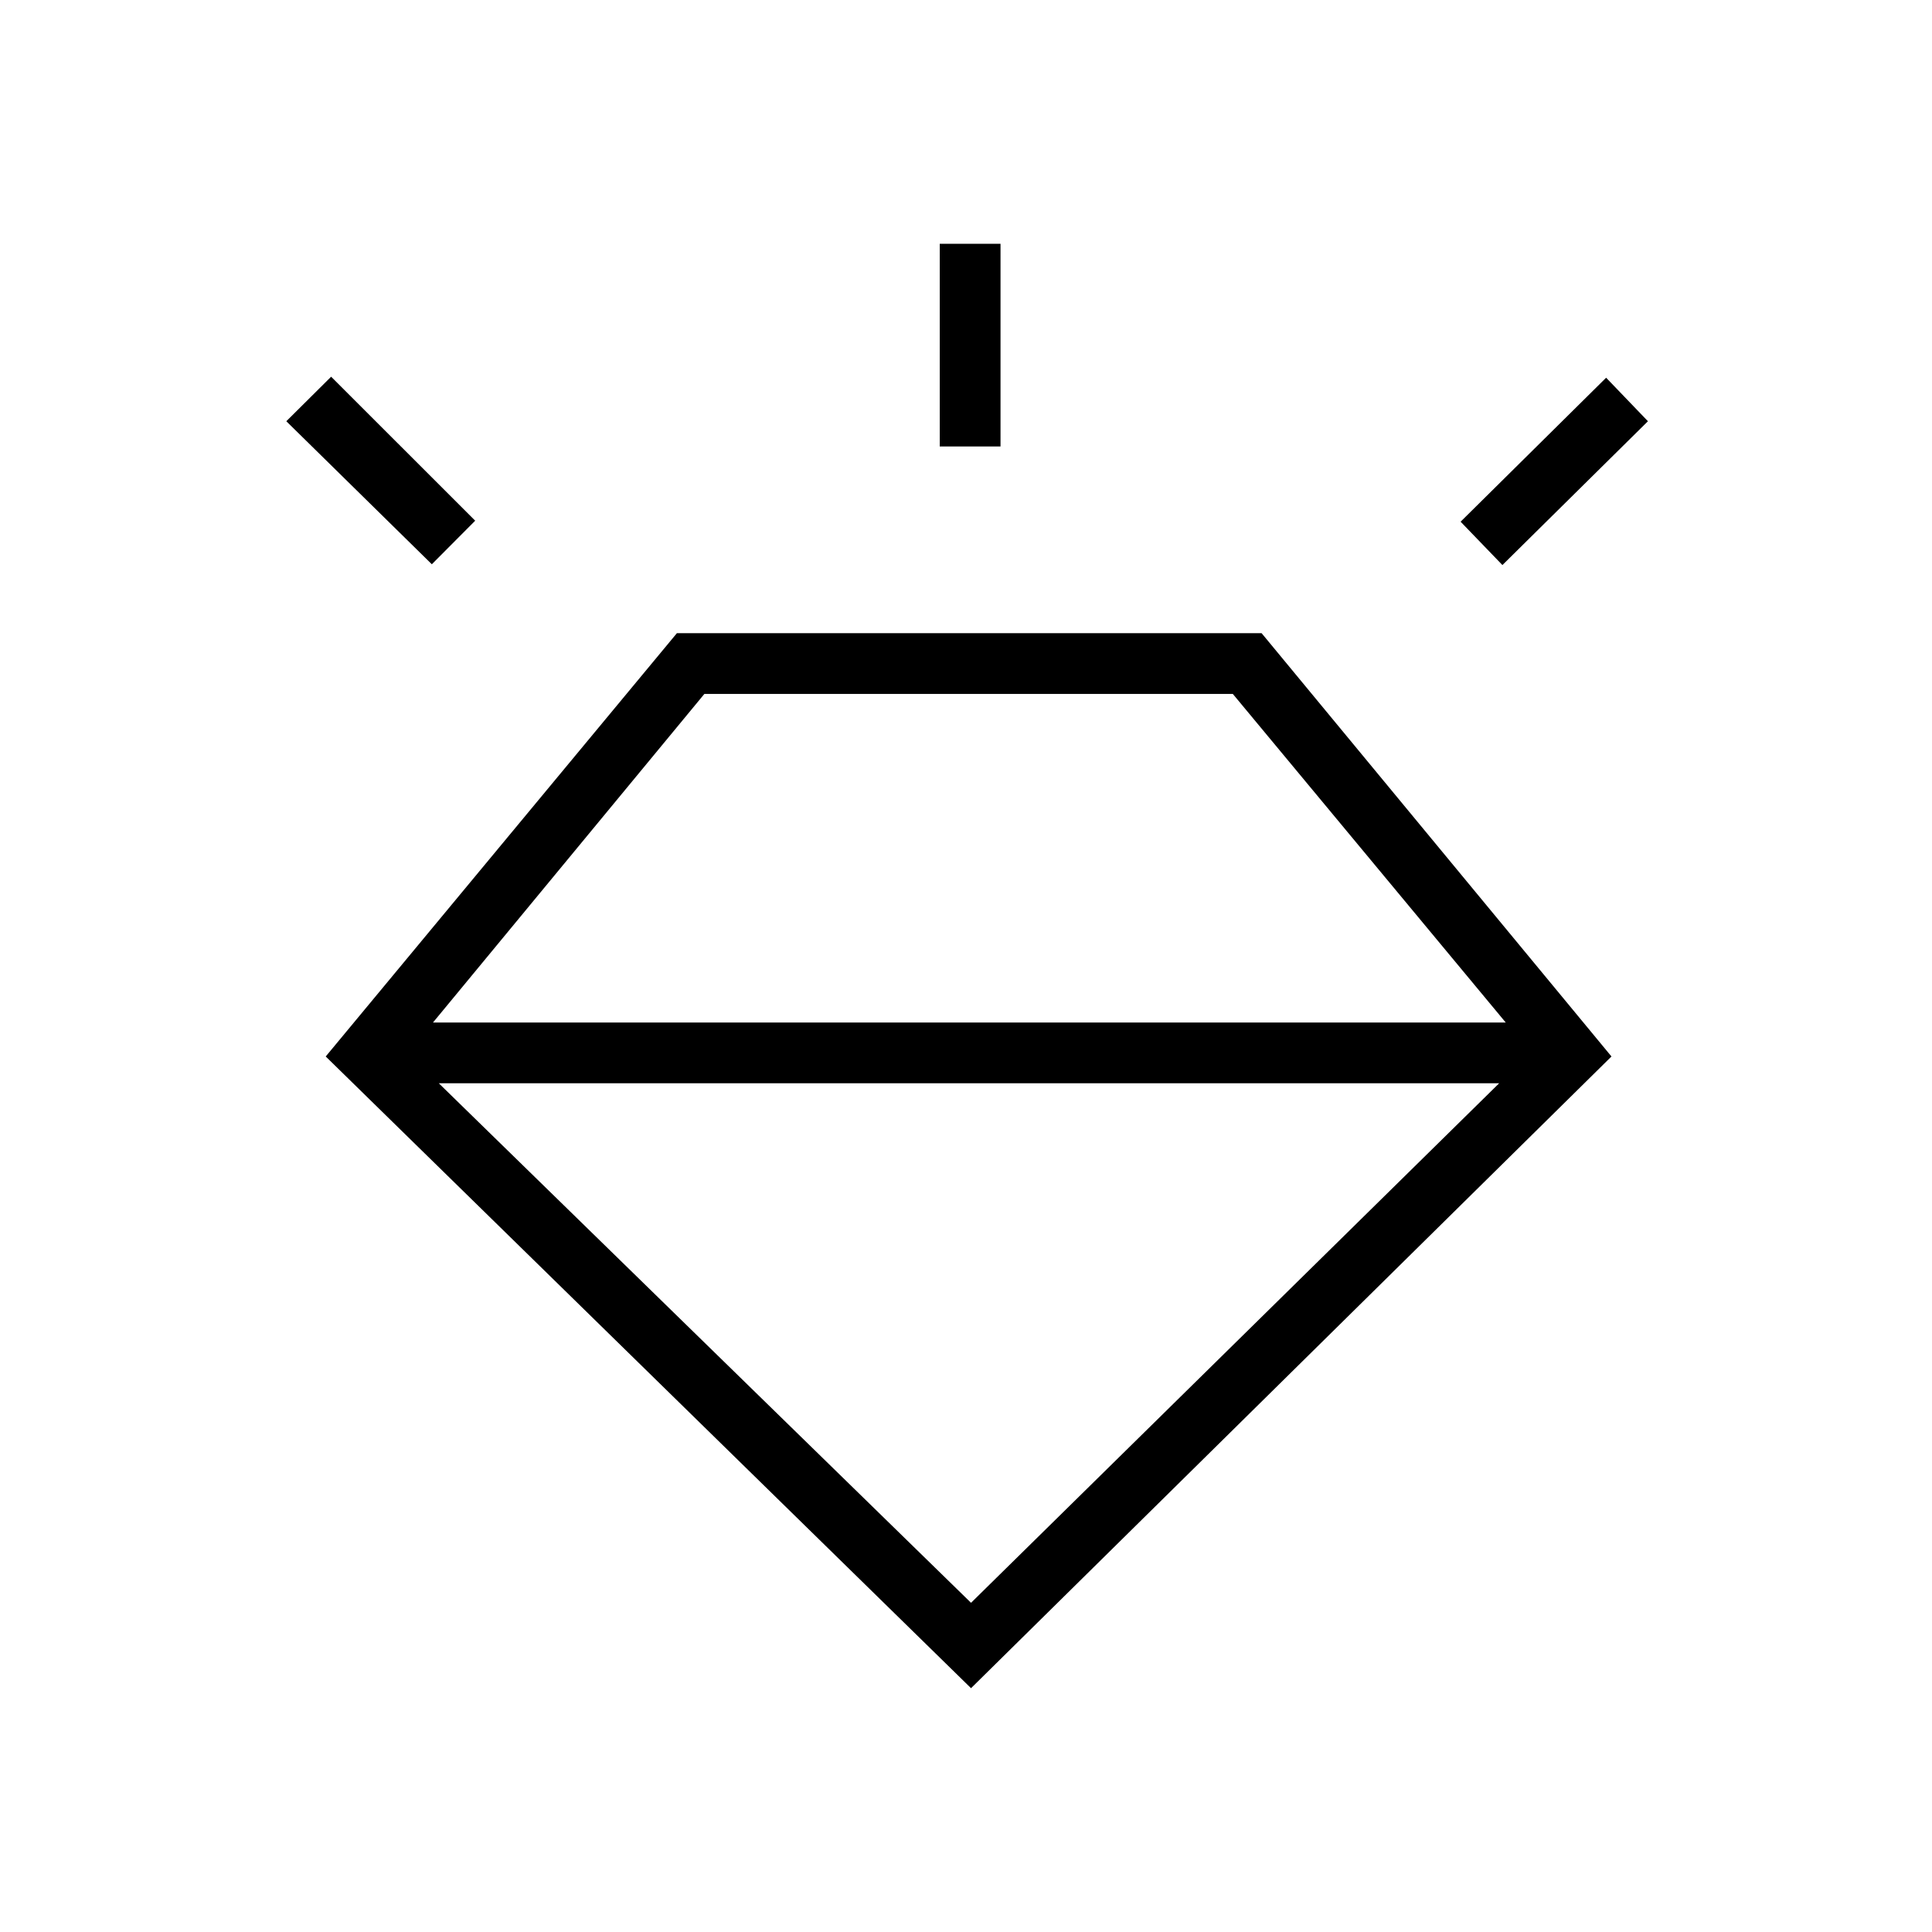 <svg xmlns="http://www.w3.org/2000/svg" height="48" viewBox="0 -960 960 960" width="48"><path d="M482.5-121.15 161.85-435.04l174.5-210.34h290.53l173.85 210.34L482.5-121.15ZM214.58-679.62l-72.31-71.07 22.27-22.12 71.58 71.54-21.54 21.65Zm252.38-58.53v-100.7h30.19v100.7h-30.19Zm279.58 58.92-20.77-21.54 72.31-71.54 20.77 21.62-72.31 71.46ZM482.5-163.58l262.42-258.15H218.04L482.5-163.58ZM350-615.19 215.15-451.92h533.04L612.58-615.19H350Z"/></svg>